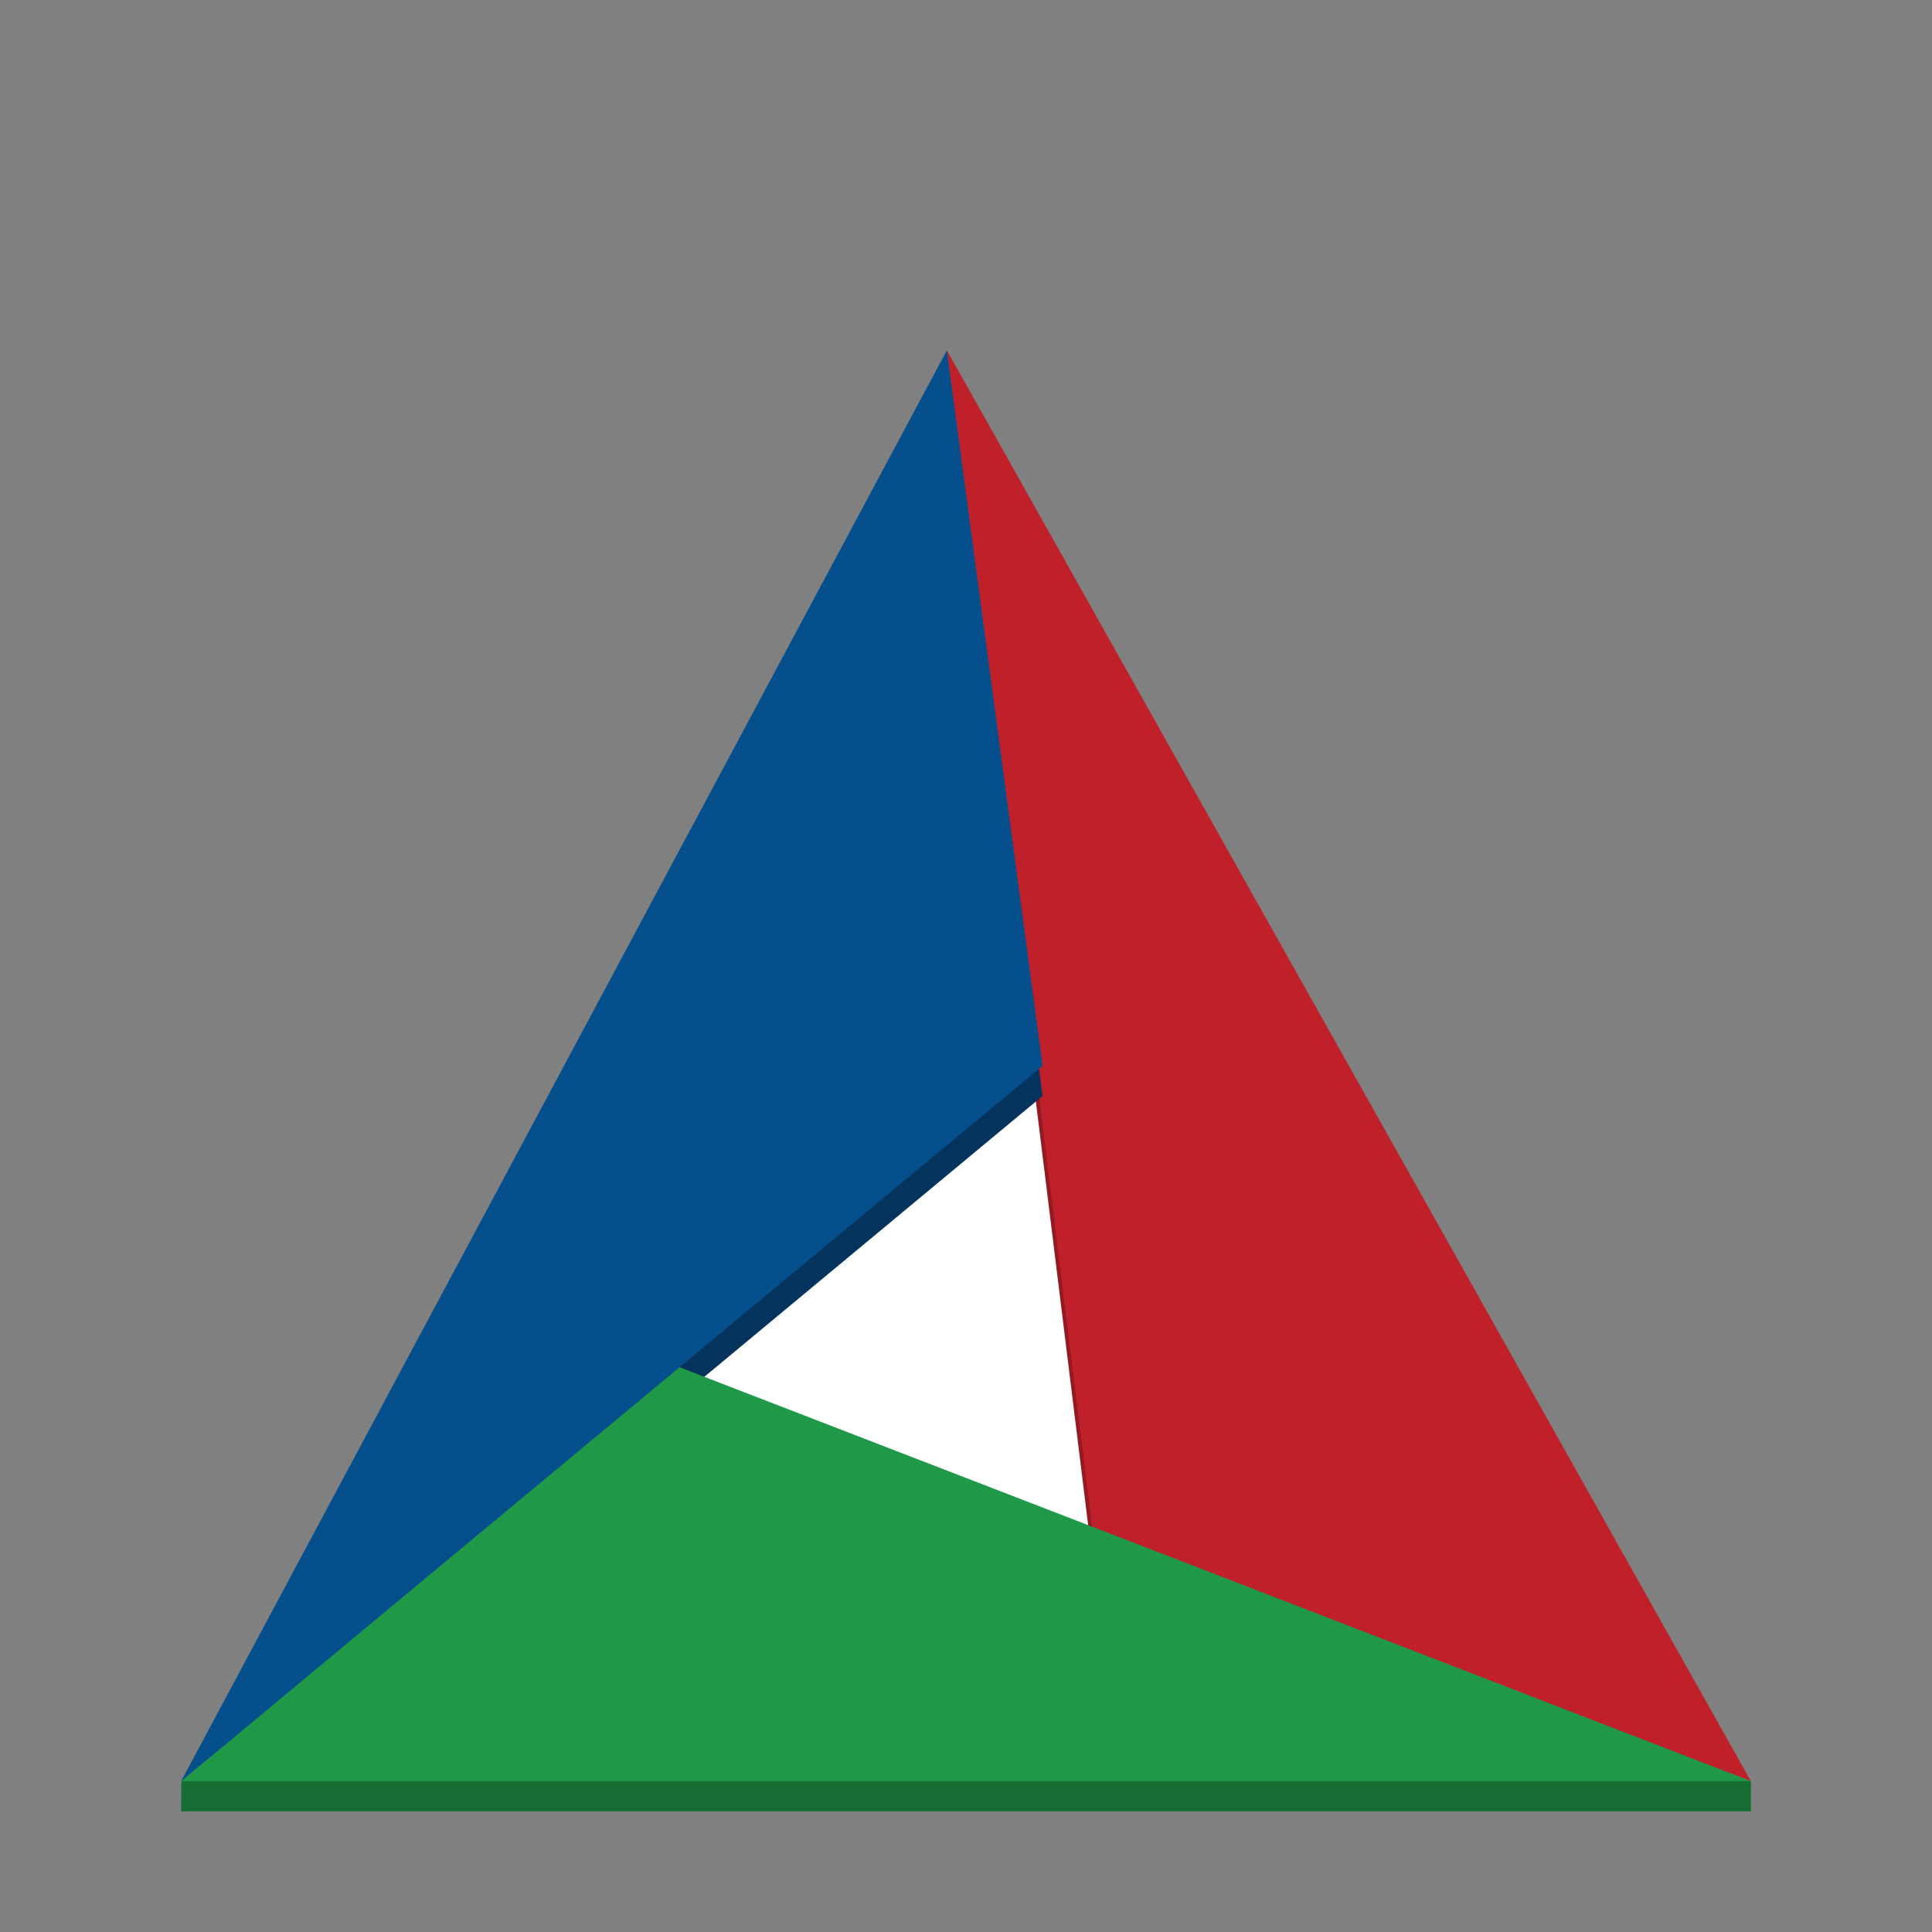 <?xml version="1.0" encoding="UTF-8" standalone="no"?>
<svg
   width="128"
   height="128"
   version="1"
   id="svg16"
   xmlns="http://www.w3.org/2000/svg"
   xmlns:svg="http://www.w3.org/2000/svg">
  <rect width="100%" height="100%" fill="#808080" stroke="none"/>
  <defs
     id="defs20" />
  <g
     id="g1123"
     transform="translate(0,6.609)">
    <path
       style="fill:#ffffff;stroke-width:1.677"
       d="M 86.31,75.25 A 23.579,25.782 0 0 1 62.731,101.032 23.579,25.782 0 0 1 39.152,75.25 23.579,25.782 0 0 1 62.731,49.468 23.579,25.782 0 0 1 86.31,75.25 Z"
       id="path4" />
    <path
       style="fill:#941920;fill-opacity:1;stroke-width:2.516"
       d="M 62.732,18.602 116,113.398 72.371,96.684 Z"
       id="path8-7" />
    <path
       style="fill:#bf2029;fill-opacity:1;stroke-width:2.516"
       d="M 62.732,16.602 116,111.398 72.371,94.684 Z"
       id="path8" />
    <path
       style="fill:#04345d;fill-opacity:1;stroke-width:2.516"
       d="M 12,113.398 62.732,18.602 69.073,66 Z"
       id="path6-6" />
    <path
       style="fill:#176e34;fill-opacity:1;stroke-width:2.516"
       d="M 116,113.398 H 12 l 0.011,-1.998 32.965,-25.443 71.026,25.448 z"
       id="path10-3" />
    <path
       style="fill:#1f9948;fill-opacity:1;stroke-width:2.516"
       d="M 116,111.398 H 12 L 44.976,83.957 Z"
       id="path10" />
    <path
       style="fill:#064f8d;fill-opacity:1;stroke-width:2.516"
       d="M 12,111.398 62.732,16.602 69.073,64 Z"
       id="path6" />
  </g>
</svg>

